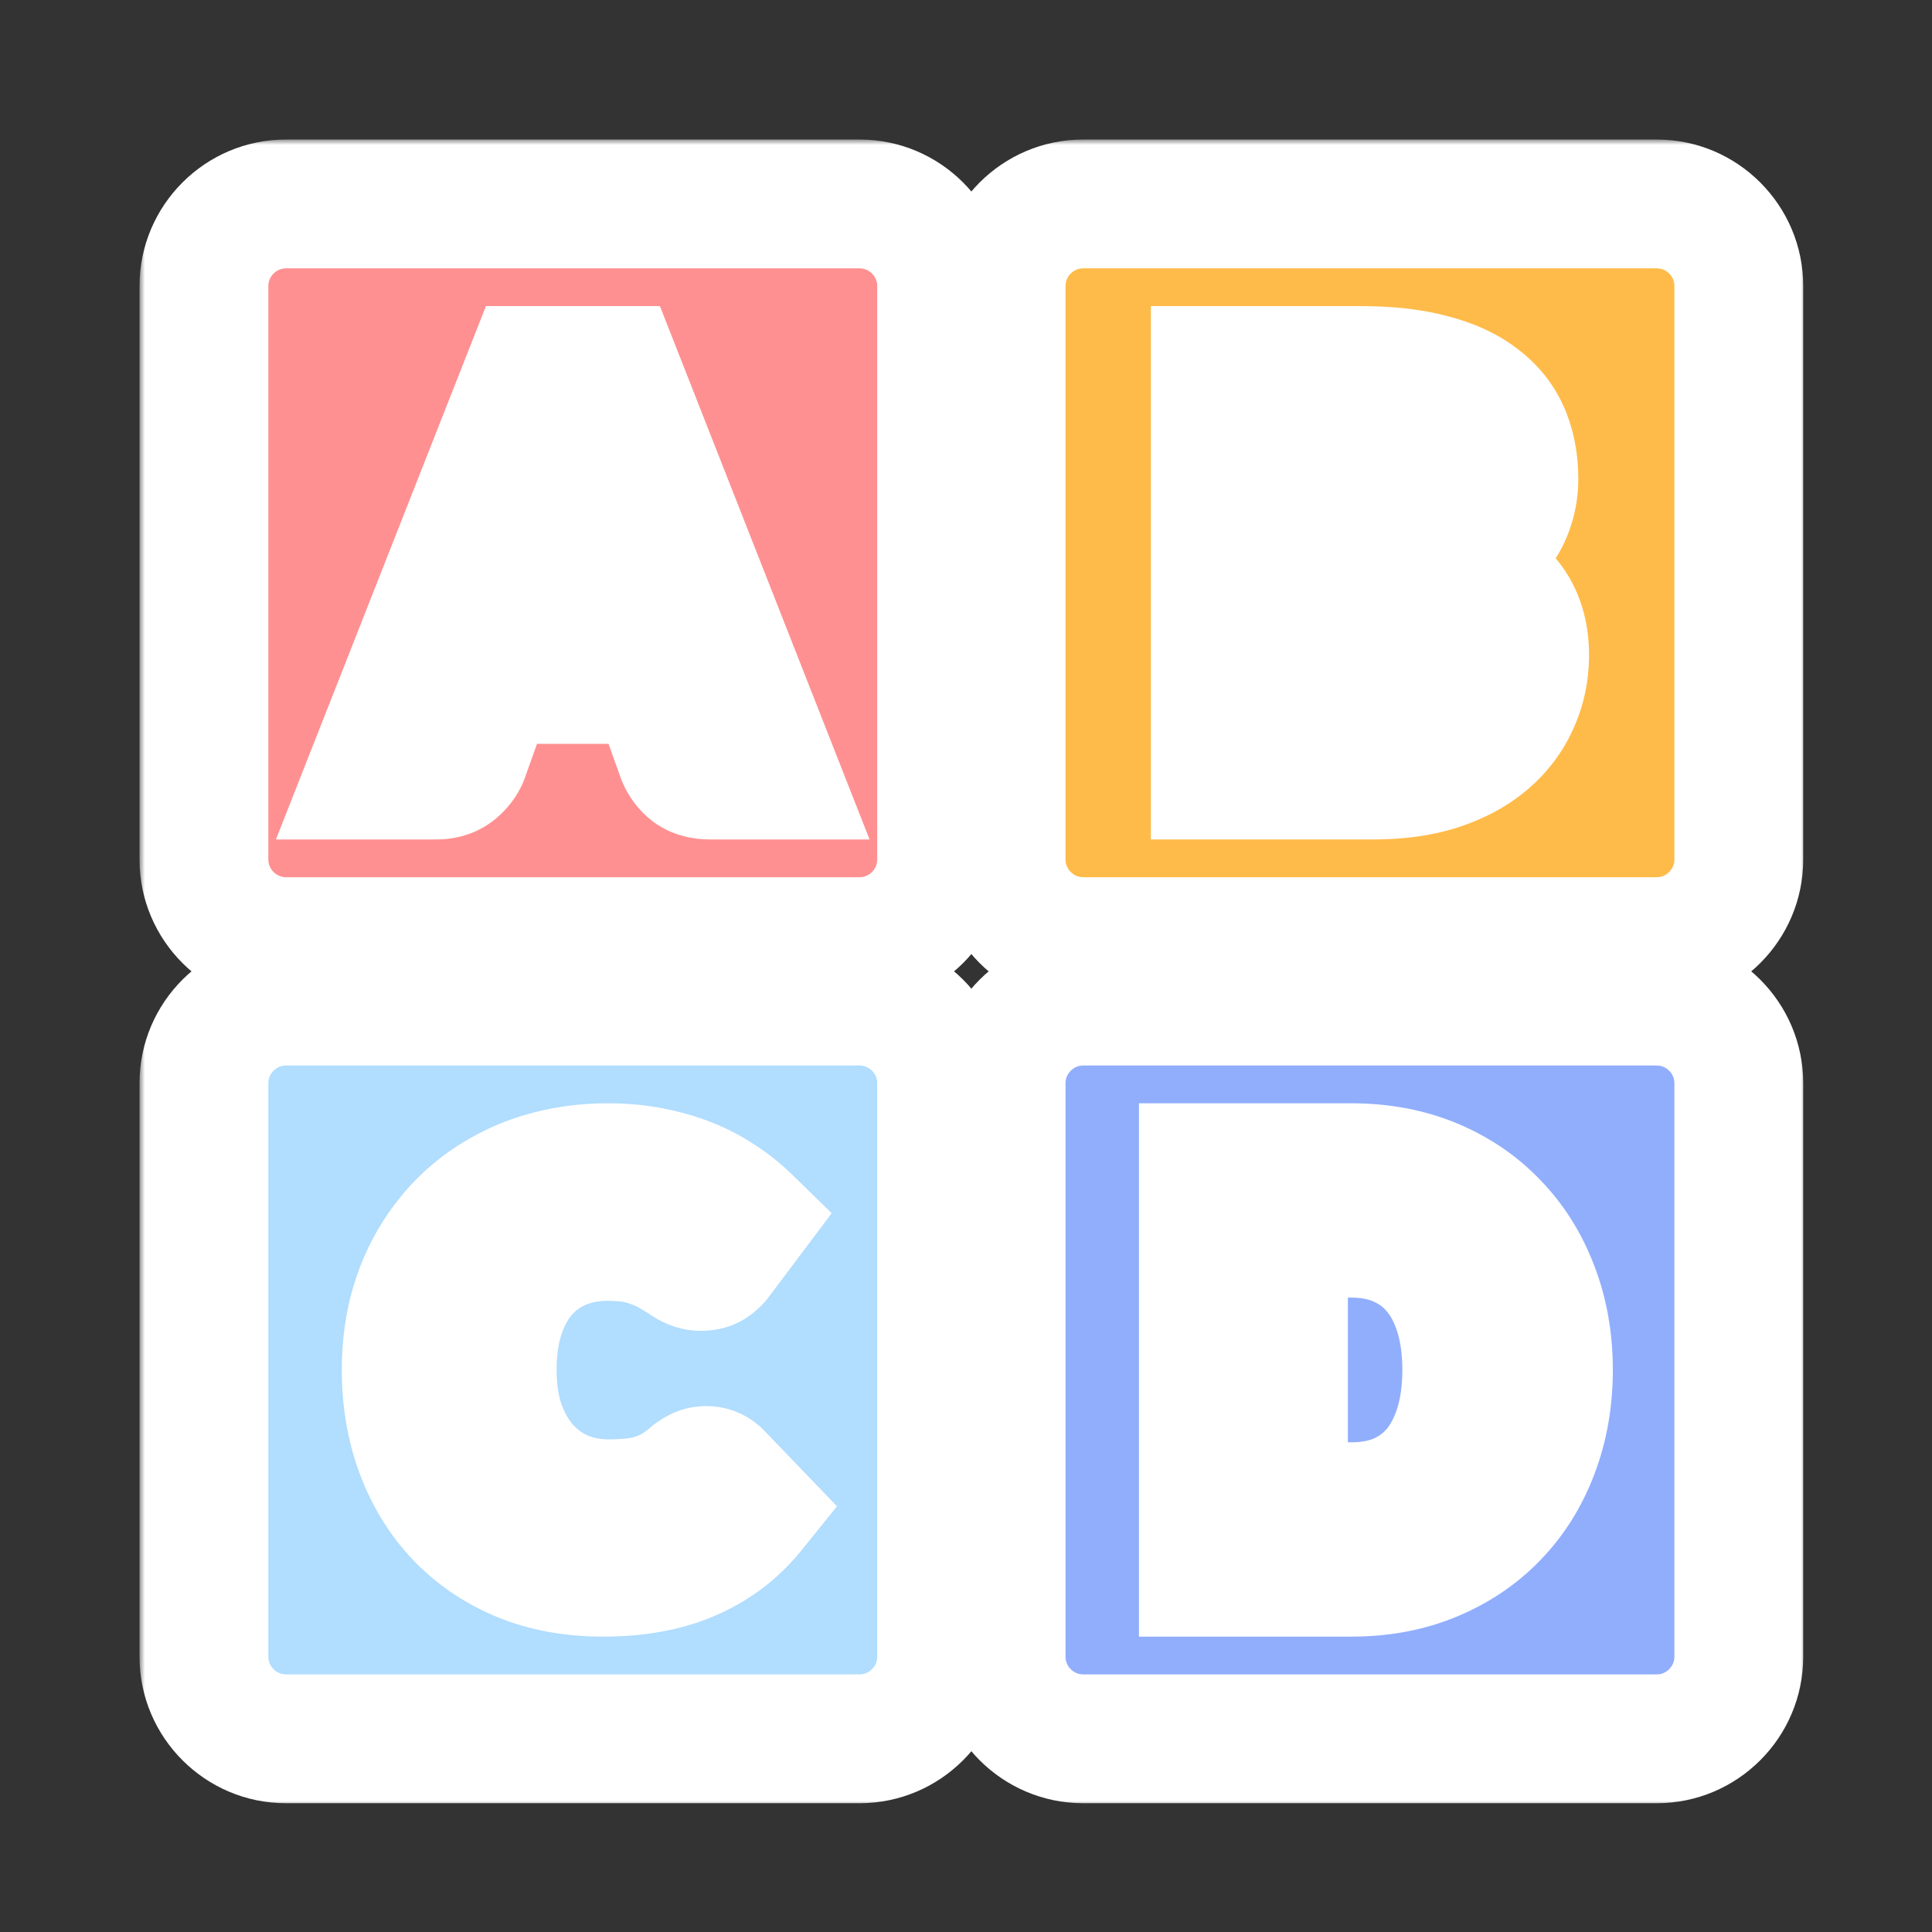 <svg width="180" height="180" viewBox="0 0 180 180" fill="none" xmlns="http://www.w3.org/2000/svg">
<rect x="0" y="0" width="180" height="180" fill="#333333" stroke="none"/>
<mask id="path-1-outside-1" maskUnits="userSpaceOnUse" x="13" y="87.271" width="81" height="81" fill="black">
<rect fill="white" x="13" y="87.271" width="81" height="81"/>
<path fill-rule="evenodd" clip-rule="evenodd" d="M26.637 93.271H80.092C84.292 93.271 87.729 96.708 87.729 100.908V154.363C87.729 158.563 84.292 162 80.092 162H26.637C22.436 162 19 158.563 19 154.363V100.908C19 96.708 22.436 93.271 26.637 93.271ZM66.887 137.458C66.591 137.153 66.226 137.001 65.791 137.001C65.548 137.001 65.322 137.052 65.113 137.153C64.904 137.255 64.704 137.382 64.513 137.535C63.956 138.026 63.399 138.433 62.843 138.755C62.303 139.076 61.721 139.339 61.094 139.542C60.486 139.746 59.816 139.89 59.085 139.974C58.372 140.059 57.572 140.102 56.684 140.102C55.188 140.102 53.779 139.83 52.457 139.288C51.153 138.729 50.005 137.916 49.013 136.848C48.039 135.781 47.265 134.476 46.691 132.935C46.134 131.376 45.856 129.605 45.856 127.623C45.856 125.658 46.117 123.904 46.639 122.362C47.16 120.82 47.891 119.524 48.83 118.474C49.787 117.406 50.926 116.593 52.249 116.034C53.571 115.475 55.023 115.195 56.606 115.195C58.033 115.195 59.207 115.339 60.129 115.627C61.068 115.915 61.842 116.237 62.451 116.593C63.077 116.949 63.599 117.271 64.017 117.559C64.452 117.847 64.878 117.991 65.295 117.991C65.713 117.991 66.043 117.906 66.287 117.737C66.531 117.567 66.731 117.372 66.887 117.152L69.523 113.645C68.792 112.933 67.966 112.281 67.044 111.688C66.139 111.078 65.147 110.561 64.069 110.138C62.99 109.714 61.825 109.384 60.572 109.147C59.337 108.909 58.024 108.791 56.632 108.791C54.771 108.791 53.014 109.002 51.361 109.426C49.726 109.833 48.213 110.434 46.821 111.231C45.429 112.01 44.177 112.959 43.064 114.077C41.968 115.195 41.028 116.449 40.246 117.838C39.463 119.228 38.863 120.753 38.445 122.413C38.045 124.056 37.845 125.793 37.845 127.623C37.845 130.351 38.271 132.867 39.123 135.171C39.976 137.475 41.194 139.466 42.777 141.144C44.36 142.821 46.282 144.134 48.543 145.083C50.805 146.015 53.353 146.481 56.189 146.481C59.32 146.481 62.016 145.989 64.278 145.007C66.557 144.024 68.461 142.584 69.992 140.686L66.887 137.458Z"/>
</mask>
<path fill-rule="evenodd" clip-rule="evenodd" d="M26.637 93.271H80.092C84.292 93.271 87.729 96.708 87.729 100.908V154.363C87.729 158.563 84.292 162 80.092 162H26.637C22.436 162 19 158.563 19 154.363V100.908C19 96.708 22.436 93.271 26.637 93.271ZM66.887 137.458C66.591 137.153 66.226 137.001 65.791 137.001C65.548 137.001 65.322 137.052 65.113 137.153C64.904 137.255 64.704 137.382 64.513 137.535C63.956 138.026 63.399 138.433 62.843 138.755C62.303 139.076 61.721 139.339 61.094 139.542C60.486 139.746 59.816 139.89 59.085 139.974C58.372 140.059 57.572 140.102 56.684 140.102C55.188 140.102 53.779 139.83 52.457 139.288C51.153 138.729 50.005 137.916 49.013 136.848C48.039 135.781 47.265 134.476 46.691 132.935C46.134 131.376 45.856 129.605 45.856 127.623C45.856 125.658 46.117 123.904 46.639 122.362C47.16 120.82 47.891 119.524 48.83 118.474C49.787 117.406 50.926 116.593 52.249 116.034C53.571 115.475 55.023 115.195 56.606 115.195C58.033 115.195 59.207 115.339 60.129 115.627C61.068 115.915 61.842 116.237 62.451 116.593C63.077 116.949 63.599 117.271 64.017 117.559C64.452 117.847 64.878 117.991 65.295 117.991C65.713 117.991 66.043 117.906 66.287 117.737C66.531 117.567 66.731 117.372 66.887 117.152L69.523 113.645C68.792 112.933 67.966 112.281 67.044 111.688C66.139 111.078 65.147 110.561 64.069 110.138C62.99 109.714 61.825 109.384 60.572 109.147C59.337 108.909 58.024 108.791 56.632 108.791C54.771 108.791 53.014 109.002 51.361 109.426C49.726 109.833 48.213 110.434 46.821 111.231C45.429 112.01 44.177 112.959 43.064 114.077C41.968 115.195 41.028 116.449 40.246 117.838C39.463 119.228 38.863 120.753 38.445 122.413C38.045 124.056 37.845 125.793 37.845 127.623C37.845 130.351 38.271 132.867 39.123 135.171C39.976 137.475 41.194 139.466 42.777 141.144C44.36 142.821 46.282 144.134 48.543 145.083C50.805 146.015 53.353 146.481 56.189 146.481C59.32 146.481 62.016 145.989 64.278 145.007C66.557 144.024 68.461 142.584 69.992 140.686L66.887 137.458Z" fill="#B1DDFE"/>
<path d="M66.887 137.458L71.211 133.299L71.203 133.29L71.195 133.282L66.887 137.458ZM64.513 137.535L60.773 132.842L60.655 132.936L60.542 133.036L64.513 137.535ZM62.843 138.755L59.839 133.561L59.803 133.581L59.767 133.603L62.843 138.755ZM61.094 139.542L59.242 133.836L59.218 133.843L59.194 133.851L61.094 139.542ZM59.085 139.974L58.394 134.014L58.386 134.015L58.377 134.016L59.085 139.974ZM52.457 139.288L50.094 144.803L50.137 144.822L50.181 144.84L52.457 139.288ZM49.013 136.848L44.581 140.893L44.599 140.913L44.617 140.932L49.013 136.848ZM46.691 132.935L41.04 134.953L41.054 134.99L41.068 135.028L46.691 132.935ZM46.639 122.362L52.322 124.286L52.322 124.286L46.639 122.362ZM48.83 118.474L44.362 114.469L44.358 114.474L48.83 118.474ZM60.129 115.627L58.34 121.354L58.355 121.359L58.37 121.364L60.129 115.627ZM62.451 116.593L59.424 121.773L59.456 121.792L59.487 121.81L62.451 116.593ZM64.017 117.559L60.61 122.497L60.656 122.53L60.704 122.561L64.017 117.559ZM66.287 117.737L62.86 112.811L62.86 112.811L66.287 117.737ZM66.887 117.152L62.09 113.548L62.043 113.611L61.997 113.676L66.887 117.152ZM69.523 113.645L74.319 117.249L77.49 113.03L73.709 109.347L69.523 113.645ZM67.044 111.688L63.689 116.663L63.743 116.699L63.798 116.734L67.044 111.688ZM60.572 109.147L59.441 115.039L59.448 115.04L59.456 115.042L60.572 109.147ZM51.361 109.426L52.809 115.249L52.83 115.244L52.851 115.238L51.361 109.426ZM46.821 111.231L49.753 116.465L49.777 116.452L49.801 116.438L46.821 111.231ZM43.064 114.077L38.812 109.844L38.795 109.86L38.779 109.877L43.064 114.077ZM40.246 117.838L35.018 114.893L35.018 114.893L40.246 117.838ZM38.445 122.413L32.626 120.95L32.621 120.972L32.615 120.994L38.445 122.413ZM42.777 141.144L38.413 145.262L38.413 145.262L42.777 141.144ZM48.543 145.083L46.222 150.616L46.24 150.623L46.257 150.63L48.543 145.083ZM64.278 145.007L61.902 139.497L61.894 139.5L61.886 139.504L64.278 145.007ZM69.992 140.686L74.662 144.453L77.983 140.337L74.316 136.526L69.992 140.686ZM80.092 87.271H26.637V99.271H80.092V87.271ZM93.729 100.908C93.729 93.394 87.606 87.271 80.092 87.271V99.271C80.978 99.271 81.729 100.021 81.729 100.908H93.729ZM93.729 154.363V100.908H81.729V154.363H93.729ZM80.092 168C87.606 168 93.729 161.877 93.729 154.363H81.729C81.729 155.25 80.978 156 80.092 156V168ZM26.637 168H80.092V156H26.637V168ZM13 154.363C13 161.877 19.123 168 26.637 168V156C25.75 156 25 155.25 25 154.363H13ZM13 100.908V154.363H25V100.908H13ZM26.637 87.271C19.123 87.271 13 93.394 13 100.908H25C25 100.021 25.75 99.271 26.637 99.271V87.271ZM65.791 143.001C65.294 143.001 64.699 142.911 64.08 142.652C63.458 142.393 62.956 142.024 62.58 141.635L71.195 133.282C69.739 131.78 67.806 131.001 65.791 131.001V143.001ZM67.74 142.548C67.09 142.864 66.412 143.001 65.791 143.001V131.001C64.683 131.001 63.553 131.239 62.486 131.759L67.74 142.548ZM68.252 142.227C68.118 142.334 67.947 142.447 67.74 142.548L62.486 131.759C61.861 132.063 61.29 132.43 60.773 132.842L68.252 142.227ZM65.846 143.949C66.796 143.4 67.673 142.748 68.483 142.033L60.542 133.036C60.239 133.304 60.003 133.466 59.839 133.561L65.846 143.949ZM62.947 145.249C63.98 144.914 64.975 144.469 65.918 143.906L59.767 133.603C59.632 133.684 59.461 133.764 59.242 133.836L62.947 145.249ZM59.776 145.935C60.86 145.809 61.941 145.585 62.995 145.233L59.194 133.851C59.03 133.906 58.772 133.971 58.394 134.014L59.776 145.935ZM56.684 146.102C57.756 146.102 58.798 146.051 59.793 145.933L58.377 134.016C57.946 134.068 57.388 134.102 56.684 134.102V146.102ZM50.181 144.84C52.259 145.692 54.445 146.102 56.684 146.102V134.102C55.932 134.102 55.3 133.969 54.734 133.737L50.181 144.84ZM44.617 140.932C46.163 142.597 47.999 143.905 50.094 144.803L54.821 133.773C54.307 133.553 53.846 133.235 53.409 132.765L44.617 140.932ZM41.068 135.028C41.873 137.192 43.022 139.184 44.581 140.893L53.445 132.804C53.056 132.378 52.656 131.761 52.314 130.841L41.068 135.028ZM39.856 127.623C39.856 130.161 40.212 132.632 41.04 134.953L52.341 130.917C52.056 130.119 51.856 129.05 51.856 127.623H39.856ZM40.955 120.438C40.185 122.713 39.856 125.135 39.856 127.623H51.856C51.856 126.18 52.048 125.095 52.322 124.286L40.955 120.438ZM44.358 114.474C42.802 116.214 41.697 118.248 40.955 120.438L52.322 124.286C52.624 123.393 52.98 122.834 53.303 122.473L44.358 114.474ZM49.911 110.508C47.777 111.41 45.91 112.743 44.362 114.469L53.298 122.478C53.664 122.07 54.076 121.776 54.586 121.56L49.911 110.508ZM56.606 109.195C54.303 109.195 52.046 109.605 49.911 110.508L54.586 121.56C55.096 121.344 55.743 121.195 56.606 121.195V109.195ZM61.918 109.9C60.212 109.367 58.379 109.195 56.606 109.195V121.195C57.686 121.195 58.202 121.311 58.34 121.354L61.918 109.9ZM65.478 111.413C64.348 110.752 63.111 110.266 61.888 109.891L58.37 121.364C59.026 121.565 59.337 121.722 59.424 121.773L65.478 111.413ZM67.424 112.62C66.817 112.201 66.136 111.786 65.415 111.376L59.487 121.81C60.019 122.112 60.381 122.34 60.61 122.497L67.424 112.62ZM65.295 111.991C66.32 111.991 67.028 112.356 67.33 112.556L60.704 122.561C61.876 123.337 63.436 123.991 65.295 123.991V111.991ZM62.86 112.811C63.956 112.049 64.969 111.991 65.295 111.991V123.991C66.456 123.991 68.13 123.763 69.713 122.662L62.86 112.811ZM61.997 113.676C62.278 113.28 62.592 112.998 62.86 112.811L69.713 122.662C70.469 122.136 71.183 121.465 71.778 120.628L61.997 113.676ZM64.726 110.04L62.09 113.548L71.684 120.757L74.319 117.249L64.726 110.04ZM63.798 116.734C64.407 117.126 64.914 117.532 65.336 117.943L73.709 109.347C72.67 108.335 71.524 107.436 70.289 106.642L63.798 116.734ZM61.876 115.722C62.571 115.996 63.17 116.313 63.689 116.663L70.398 106.713C69.108 105.843 67.724 105.127 66.262 104.553L61.876 115.722ZM59.456 115.042C60.377 115.216 61.178 115.449 61.876 115.722L66.262 104.553C64.803 103.98 63.273 103.551 61.689 103.251L59.456 115.042ZM56.632 114.791C57.684 114.791 58.616 114.88 59.441 115.039L61.704 103.254C60.059 102.938 58.364 102.791 56.632 102.791V114.791ZM52.851 115.238C53.975 114.95 55.228 114.791 56.632 114.791V102.791C54.314 102.791 52.053 103.055 49.872 103.614L52.851 115.238ZM49.801 116.438C50.689 115.93 51.683 115.529 52.809 115.249L49.913 103.603C47.769 104.137 45.737 104.938 43.841 106.023L49.801 116.438ZM47.316 118.31C48.033 117.59 48.84 116.977 49.753 116.465L43.889 105.996C42.019 107.043 40.321 108.328 38.812 109.844L47.316 118.31ZM45.473 120.784C46.003 119.843 46.627 119.013 47.349 118.277L38.779 109.877C37.308 111.378 36.054 113.055 35.018 114.893L45.473 120.784ZM44.264 123.876C44.561 122.696 44.971 121.675 45.473 120.784L35.018 114.893C33.955 116.781 33.164 118.809 32.626 120.95L44.264 123.876ZM43.845 127.623C43.845 126.233 43.997 124.975 44.275 123.832L32.615 120.994C32.093 123.138 31.845 125.354 31.845 127.623H43.845ZM44.751 133.089C44.171 131.521 43.845 129.718 43.845 127.623H31.845C31.845 130.983 32.372 134.213 33.496 137.253L44.751 133.089ZM47.14 137.025C46.147 135.973 45.342 134.687 44.751 133.089L33.496 137.253C34.61 140.264 36.241 142.96 38.413 145.262L47.14 137.025ZM50.865 139.55C49.325 138.904 48.113 138.056 47.14 137.025L38.413 145.262C40.607 147.586 43.238 149.364 46.222 150.616L50.865 139.55ZM56.189 140.481C54.014 140.481 52.26 140.125 50.829 139.535L46.257 150.63C49.35 151.905 52.693 152.481 56.189 152.481V140.481ZM61.886 139.504C60.554 140.083 58.711 140.481 56.189 140.481V152.481C59.929 152.481 63.479 151.896 66.669 150.509L61.886 139.504ZM65.322 136.919C64.415 138.044 63.303 138.893 61.902 139.497L66.654 150.516C69.811 149.155 72.508 147.123 74.662 144.453L65.322 136.919ZM62.563 141.618L65.668 144.846L74.316 136.526L71.211 133.299L62.563 141.618Z" fill="white" mask="url(#path-1-outside-1)"/>
<mask id="path-3-outside-2" maskUnits="userSpaceOnUse" x="87.271" y="87.271" width="81" height="81" fill="black">
<rect fill="white" x="87.271" y="87.271" width="81" height="81"/>
<path fill-rule="evenodd" clip-rule="evenodd" d="M100.908 93.271H154.364C158.564 93.271 162 96.708 162 100.908V154.363C162 158.563 158.564 162 154.364 162H100.908C96.708 162 93.271 158.563 93.271 154.363V100.908C93.271 96.708 96.708 93.271 100.908 93.271ZM142.929 135.233C143.819 132.913 144.264 130.376 144.264 127.623C144.264 124.887 143.819 122.367 142.929 120.064C142.056 117.761 140.812 115.778 139.198 114.116C137.6 112.436 135.673 111.128 133.416 110.193C131.159 109.258 128.655 108.791 125.904 108.791H112.116V146.481H125.904C128.655 146.481 131.159 146.013 133.416 145.078C135.673 144.143 137.6 142.844 139.198 141.182C140.812 139.519 142.056 137.537 142.929 135.233ZM135.912 122.298C136.406 123.874 136.653 125.649 136.653 127.623C136.653 129.614 136.406 131.398 135.912 132.974C135.418 134.549 134.709 135.891 133.787 137C132.864 138.091 131.736 138.931 130.401 139.519C129.084 140.091 127.585 140.376 125.904 140.376H119.579V114.895H125.904C127.585 114.895 129.084 115.189 130.401 115.778C131.736 116.367 132.864 117.207 133.787 118.298C134.709 119.389 135.418 120.722 135.912 122.298Z"/>
</mask>
<path fill-rule="evenodd" clip-rule="evenodd" d="M100.908 93.271H154.364C158.564 93.271 162 96.708 162 100.908V154.363C162 158.563 158.564 162 154.364 162H100.908C96.708 162 93.271 158.563 93.271 154.363V100.908C93.271 96.708 96.708 93.271 100.908 93.271ZM142.929 135.233C143.819 132.913 144.264 130.376 144.264 127.623C144.264 124.887 143.819 122.367 142.929 120.064C142.056 117.761 140.812 115.778 139.198 114.116C137.6 112.436 135.673 111.128 133.416 110.193C131.159 109.258 128.655 108.791 125.904 108.791H112.116V146.481H125.904C128.655 146.481 131.159 146.013 133.416 145.078C135.673 144.143 137.6 142.844 139.198 141.182C140.812 139.519 142.056 137.537 142.929 135.233ZM135.912 122.298C136.406 123.874 136.653 125.649 136.653 127.623C136.653 129.614 136.406 131.398 135.912 132.974C135.418 134.549 134.709 135.891 133.787 137C132.864 138.091 131.736 138.931 130.401 139.519C129.084 140.091 127.585 140.376 125.904 140.376H119.579V114.895H125.904C127.585 114.895 129.084 115.189 130.401 115.778C131.736 116.367 132.864 117.207 133.787 118.298C134.709 119.389 135.418 120.722 135.912 122.298Z" fill="#91AEFD"/>
<path d="M142.929 135.233L137.327 133.086L137.323 133.096L137.319 133.107L142.929 135.233ZM142.929 120.064L137.319 122.191L137.325 122.208L137.332 122.226L142.929 120.064ZM139.198 114.116L134.851 118.251L134.872 118.273L134.894 118.296L139.198 114.116ZM133.416 110.193L135.713 104.65L135.713 104.65L133.416 110.193ZM112.116 108.791V102.791H106.116V108.791H112.116ZM112.116 146.481H106.116V152.481H112.116V146.481ZM133.416 145.078L131.119 139.535L131.119 139.535L133.416 145.078ZM139.198 141.182L134.894 137.002L134.883 137.013L134.872 137.024L139.198 141.182ZM135.912 122.298L130.187 124.093L130.187 124.093L135.912 122.298ZM135.912 132.974L130.187 131.178L130.187 131.178L135.912 132.974ZM133.787 137L138.368 140.874L138.383 140.856L138.398 140.838L133.787 137ZM130.401 139.519L132.788 145.024L132.806 145.016L132.824 145.009L130.401 139.519ZM119.579 140.376H113.579V146.376H119.579V140.376ZM119.579 114.895V108.895H113.579V114.895H119.579ZM130.401 115.778L127.954 121.256L127.967 121.262L127.979 121.267L130.401 115.778ZM133.787 118.298L129.205 122.172L129.205 122.172L133.787 118.298ZM154.364 87.271H100.908V99.271H154.364V87.271ZM168 100.908C168 93.394 161.877 87.271 154.364 87.271V99.271C155.25 99.271 156 100.021 156 100.908H168ZM168 154.363V100.908H156V154.363H168ZM154.364 168C161.877 168 168 161.877 168 154.363H156C156 155.25 155.25 156 154.364 156V168ZM100.908 168H154.364V156H100.908V168ZM87.271 154.363C87.271 161.877 93.394 168 100.908 168V156C100.022 156 99.271 155.25 99.271 154.363H87.271ZM87.271 100.908V154.363H99.271V100.908H87.271ZM100.908 87.271C93.394 87.271 87.271 93.394 87.271 100.908H99.271C99.271 100.021 100.022 99.271 100.908 99.271V87.271ZM138.264 127.623C138.264 129.721 137.927 131.521 137.327 133.086L148.532 137.381C149.711 134.305 150.264 131.031 150.264 127.623H138.264ZM137.332 122.226C137.928 123.768 138.264 125.546 138.264 127.623H150.264C150.264 124.227 149.709 120.966 148.526 117.902L137.332 122.226ZM134.894 118.296C135.902 119.334 136.718 120.605 137.319 122.191L148.54 117.937C147.395 114.917 145.723 112.222 143.502 109.936L134.894 118.296ZM131.119 115.736C132.644 116.368 133.861 117.211 134.851 118.251L143.545 109.98C141.339 107.661 138.701 105.889 135.713 104.65L131.119 115.736ZM125.904 114.791C127.966 114.791 129.677 115.139 131.119 115.736L135.713 104.65C132.641 103.378 129.344 102.791 125.904 102.791V114.791ZM112.116 114.791H125.904V102.791H112.116V114.791ZM118.116 146.481V108.791H106.116V146.481H118.116ZM125.904 140.481H112.116V152.481H125.904V140.481ZM131.119 139.535C129.677 140.133 127.966 140.481 125.904 140.481V152.481C129.344 152.481 132.641 151.894 135.713 150.621L131.119 139.535ZM134.872 137.024C133.882 138.054 132.658 138.898 131.119 139.535L135.713 150.621C138.688 149.388 141.319 147.634 143.524 145.34L134.872 137.024ZM137.319 133.107C136.718 134.692 135.902 135.964 134.894 137.002L143.502 145.362C145.723 143.075 147.395 140.381 148.54 137.36L137.319 133.107ZM142.653 127.623C142.653 125.155 142.345 122.76 141.637 120.502L130.187 124.093C130.467 124.987 130.653 126.142 130.653 127.623H142.653ZM141.637 134.769C142.346 132.507 142.653 130.102 142.653 127.623H130.653C130.653 129.126 130.466 130.289 130.187 131.178L141.637 134.769ZM138.398 140.838C139.889 139.047 140.942 136.984 141.637 134.769L130.187 131.178C129.893 132.114 129.529 132.736 129.175 133.161L138.398 140.838ZM132.824 145.009C134.973 144.06 136.845 142.675 138.368 140.874L129.205 133.126C128.883 133.506 128.498 133.801 127.979 134.03L132.824 145.009ZM125.904 146.376C128.268 146.376 130.6 145.973 132.788 145.024L128.014 134.015C127.567 134.209 126.901 134.376 125.904 134.376V146.376ZM119.579 146.376H125.904V134.376H119.579V146.376ZM113.579 114.895V140.376H125.579V114.895H113.579ZM125.904 108.895H119.579V120.895H125.904V108.895ZM132.849 110.3C130.645 109.315 128.291 108.895 125.904 108.895V120.895C126.878 120.895 127.522 121.063 127.954 121.256L132.849 110.3ZM138.368 114.423C136.845 112.622 134.973 111.237 132.824 110.289L127.979 121.267C128.498 121.496 128.883 121.791 129.205 122.172L138.368 114.423ZM141.637 120.502C140.94 118.282 139.881 116.212 138.368 114.423L129.205 122.172C129.538 122.565 129.895 123.162 130.187 124.093L141.637 120.502Z" fill="white" mask="url(#path-3-outside-2)"/>
<mask id="path-5-outside-3" maskUnits="userSpaceOnUse" x="87.271" y="13" width="81" height="81" fill="black">
<rect fill="white" x="87.271" y="13" width="81" height="81"/>
<path fill-rule="evenodd" clip-rule="evenodd" d="M100.908 19H154.364C158.564 19 162 22.436 162 26.637V80.092C162 84.292 158.564 87.729 154.364 87.729H100.908C96.708 87.729 93.271 84.292 93.271 80.092V26.637C93.271 22.436 96.708 19 100.908 19ZM130.959 65.793C130.154 66.088 129.12 66.235 127.859 66.235H121.107V55.923H127.806C128.997 55.923 129.996 56.035 130.802 56.261C131.625 56.486 132.29 56.815 132.798 57.248C133.306 57.663 133.674 58.174 133.902 58.78C134.13 59.386 134.243 60.07 134.243 60.832C134.243 61.525 134.147 62.2 133.954 62.858C133.762 63.499 133.42 64.07 132.93 64.573C132.439 65.075 131.782 65.482 130.959 65.793ZM121.107 50.624V40.442H126.756C127.859 40.442 128.814 40.537 129.619 40.727C130.425 40.901 131.091 41.186 131.616 41.585C132.142 41.983 132.527 42.511 132.772 43.169C133.035 43.827 133.166 44.624 133.166 45.559C133.166 46.477 133.009 47.264 132.693 47.923C132.395 48.563 131.958 49.083 131.38 49.481C130.802 49.879 130.083 50.174 129.225 50.364C128.367 50.537 127.386 50.624 126.283 50.624H121.107ZM133.298 35.247C131.493 34.762 129.313 34.519 126.756 34.519H113.225V72.209H127.99C130.25 72.209 132.247 71.932 133.981 71.378C135.732 70.807 137.203 70.019 138.395 69.014C139.586 68.01 140.488 66.824 141.101 65.456C141.731 64.088 142.047 62.607 142.047 61.014C142.047 58.832 141.425 57.057 140.181 55.689C138.938 54.321 137.02 53.334 134.427 52.728C135.583 52.33 136.582 51.845 137.422 51.273C138.263 50.702 138.946 50.07 139.472 49.377C140.015 48.667 140.409 47.914 140.654 47.117C140.917 46.321 141.048 45.489 141.048 44.624C141.048 43.083 140.785 41.688 140.26 40.442C139.734 39.195 138.894 38.139 137.738 37.273C136.599 36.39 135.119 35.714 133.298 35.247Z"/>
</mask>
<path fill-rule="evenodd" clip-rule="evenodd" d="M100.908 19H154.364C158.564 19 162 22.436 162 26.637V80.092C162 84.292 158.564 87.729 154.364 87.729H100.908C96.708 87.729 93.271 84.292 93.271 80.092V26.637C93.271 22.436 96.708 19 100.908 19ZM130.959 65.793C130.154 66.088 129.12 66.235 127.859 66.235H121.107V55.923H127.806C128.997 55.923 129.996 56.035 130.802 56.261C131.625 56.486 132.29 56.815 132.798 57.248C133.306 57.663 133.674 58.174 133.902 58.78C134.13 59.386 134.243 60.07 134.243 60.832C134.243 61.525 134.147 62.2 133.954 62.858C133.762 63.499 133.42 64.07 132.93 64.573C132.439 65.075 131.782 65.482 130.959 65.793ZM121.107 50.624V40.442H126.756C127.859 40.442 128.814 40.537 129.619 40.727C130.425 40.901 131.091 41.186 131.616 41.585C132.142 41.983 132.527 42.511 132.772 43.169C133.035 43.827 133.166 44.624 133.166 45.559C133.166 46.477 133.009 47.264 132.693 47.923C132.395 48.563 131.958 49.083 131.38 49.481C130.802 49.879 130.083 50.174 129.225 50.364C128.367 50.537 127.386 50.624 126.283 50.624H121.107ZM133.298 35.247C131.493 34.762 129.313 34.519 126.756 34.519H113.225V72.209H127.99C130.25 72.209 132.247 71.932 133.981 71.378C135.732 70.807 137.203 70.019 138.395 69.014C139.586 68.01 140.488 66.824 141.101 65.456C141.731 64.088 142.047 62.607 142.047 61.014C142.047 58.832 141.425 57.057 140.181 55.689C138.938 54.321 137.02 53.334 134.427 52.728C135.583 52.33 136.582 51.845 137.422 51.273C138.263 50.702 138.946 50.07 139.472 49.377C140.015 48.667 140.409 47.914 140.654 47.117C140.917 46.321 141.048 45.489 141.048 44.624C141.048 43.083 140.785 41.688 140.26 40.442C139.734 39.195 138.894 38.139 137.738 37.273C136.599 36.39 135.119 35.714 133.298 35.247Z" fill="#FFBB49"/>
<path d="M130.959 65.793L133.018 71.429L133.051 71.417L133.084 71.405L130.959 65.793ZM121.107 66.235H115.107V72.235H121.107V66.235ZM121.107 55.923V49.923H115.107V55.923H121.107ZM130.802 56.261L129.187 62.039L129.203 62.044L129.219 62.048L130.802 56.261ZM132.798 57.248L128.906 61.814L128.952 61.853L128.999 61.891L132.798 57.248ZM133.902 58.78L139.519 56.67L139.519 56.67L133.902 58.78ZM133.954 62.858L139.7 64.586L139.706 64.565L139.713 64.544L133.954 62.858ZM121.107 40.442V34.442H115.107V40.442H121.107ZM121.107 50.624H115.107V56.624H121.107V50.624ZM129.619 40.727L128.239 46.566L128.299 46.581L128.359 46.593L129.619 40.727ZM131.616 41.585L135.24 36.803L135.24 36.803L131.616 41.585ZM132.772 43.169L127.15 45.264L127.174 45.329L127.2 45.394L132.772 43.169ZM132.693 47.923L127.282 45.33L127.267 45.362L127.252 45.394L132.693 47.923ZM129.225 50.364L130.412 56.246L130.469 56.234L130.525 56.222L129.225 50.364ZM133.298 35.247L131.74 41.041L131.773 41.05L131.806 41.058L133.298 35.247ZM113.225 34.519V28.519H107.225V34.519H113.225ZM113.225 72.209H107.225V78.209H113.225V72.209ZM133.981 71.378L135.807 77.093L135.824 77.088L135.842 77.082L133.981 71.378ZM138.395 69.014L134.527 64.427L134.527 64.427L138.395 69.014ZM141.101 65.456L135.652 62.944L135.638 62.973L135.625 63.002L141.101 65.456ZM134.427 52.728L132.473 47.055L112.8 53.833L133.061 58.57L134.427 52.728ZM137.422 51.273L140.795 56.236L140.795 56.236L137.422 51.273ZM139.472 49.377L134.706 45.732L134.699 45.742L134.692 45.751L139.472 49.377ZM140.654 47.117L134.956 45.238L134.937 45.295L134.92 45.352L140.654 47.117ZM140.26 40.442L145.789 38.111L145.789 38.111L140.26 40.442ZM137.738 37.273L134.06 42.014L134.1 42.045L134.141 42.075L137.738 37.273ZM154.364 13H100.908V25H154.364V13ZM168 26.637C168 19.123 161.877 13 154.364 13V25C155.25 25 156 25.75 156 26.637H168ZM168 80.092V26.637H156V80.092H168ZM154.364 93.729C161.877 93.729 168 87.606 168 80.092H156C156 80.978 155.25 81.729 154.364 81.729V93.729ZM100.908 93.729H154.364V81.729H100.908V93.729ZM87.271 80.092C87.271 87.606 93.394 93.729 100.908 93.729V81.729C100.022 81.729 99.271 80.978 99.271 80.092H87.271ZM87.271 26.637V80.092H99.271V26.637H87.271ZM100.908 13C93.394 13 87.271 19.123 87.271 26.637H99.271C99.271 25.75 100.022 25 100.908 25V13ZM127.859 72.235C129.523 72.235 131.32 72.049 133.018 71.429L128.9 60.158C128.964 60.135 128.922 60.158 128.734 60.185C128.548 60.211 128.263 60.235 127.859 60.235V72.235ZM121.107 72.235H127.859V60.235H121.107V72.235ZM115.107 55.923V66.235H127.107V55.923H115.107ZM127.806 49.923H121.107V61.923H127.806V49.923ZM132.416 50.482C130.915 50.062 129.333 49.923 127.806 49.923V61.923C128.662 61.923 129.077 62.008 129.187 62.039L132.416 50.482ZM136.69 52.681C135.352 51.54 133.829 50.868 132.384 50.473L129.219 62.048C129.421 62.103 129.229 62.089 128.906 61.814L136.69 52.681ZM139.519 56.67C138.914 55.06 137.912 53.679 136.598 52.604L128.999 61.891C128.866 61.782 128.72 61.635 128.586 61.448C128.451 61.261 128.352 61.069 128.285 60.89L139.519 56.67ZM140.243 60.832C140.243 59.474 140.04 58.059 139.519 56.67L128.285 60.89C128.253 60.804 128.242 60.748 128.239 60.733C128.237 60.719 128.243 60.749 128.243 60.832H140.243ZM139.713 64.544C140.067 63.333 140.243 62.09 140.243 60.832H128.243C128.243 60.96 128.227 61.068 128.196 61.172L139.713 64.544ZM137.222 68.765C138.354 67.605 139.215 66.199 139.7 64.586L128.209 61.13C128.254 60.98 128.32 60.83 128.404 60.689C128.487 60.55 128.572 60.448 128.637 60.38L137.222 68.765ZM133.084 71.405C134.523 70.86 135.987 70.03 137.222 68.765L128.637 60.38C128.892 60.12 129.042 60.104 128.835 60.182L133.084 71.405ZM115.107 40.442V50.624H127.107V40.442H115.107ZM126.756 34.442H121.107V46.442H126.756V34.442ZM131 34.888C129.621 34.562 128.18 34.442 126.756 34.442V46.442C127.538 46.442 128.007 46.512 128.239 46.566L131 34.888ZM135.24 36.803C133.864 35.76 132.335 35.174 130.88 34.861L128.359 46.593C128.515 46.627 128.317 46.613 127.992 46.366L135.24 36.803ZM138.394 41.074C137.779 39.422 136.733 37.934 135.24 36.803L127.992 46.366C127.792 46.215 127.607 46.028 127.452 45.816C127.299 45.606 127.204 45.411 127.15 45.264L138.394 41.074ZM139.166 45.559C139.166 44.092 138.964 42.497 138.344 40.944L127.2 45.394C127.15 45.269 127.143 45.208 127.148 45.236C127.153 45.266 127.166 45.368 127.166 45.559H139.166ZM138.104 50.515C138.894 48.867 139.166 47.149 139.166 45.559H127.166C127.166 45.804 127.123 45.662 127.282 45.33L138.104 50.515ZM134.784 54.422C136.25 53.411 137.388 52.057 138.134 50.451L127.252 45.394C127.318 45.252 127.417 45.088 127.554 44.926C127.691 44.763 127.838 44.635 127.975 44.54L134.784 54.422ZM130.525 56.222C131.954 55.905 133.432 55.353 134.784 54.422L127.975 44.54C128.074 44.472 128.135 44.448 128.132 44.449C128.127 44.451 128.064 44.476 127.925 44.507L130.525 56.222ZM126.283 56.624C127.687 56.624 129.078 56.515 130.412 56.246L128.038 44.483C127.656 44.56 127.085 44.624 126.283 44.624V56.624ZM121.107 56.624H126.283V44.624H121.107V56.624ZM126.756 40.519C128.966 40.519 130.592 40.732 131.74 41.041L134.855 29.452C132.395 28.791 129.66 28.519 126.756 28.519V40.519ZM113.225 40.519H126.756V28.519H113.225V40.519ZM119.225 72.209V34.519H107.225V72.209H119.225ZM127.99 66.209H113.225V78.209H127.99V66.209ZM132.154 65.663C131.133 65.989 129.773 66.209 127.99 66.209V78.209C130.727 78.209 133.36 77.875 135.807 77.093L132.154 65.663ZM134.527 64.427C134.024 64.852 133.268 65.299 132.12 65.674L135.842 77.082C138.196 76.314 140.383 75.186 142.262 73.601L134.527 64.427ZM135.625 63.002C135.396 63.515 135.056 63.981 134.527 64.427L142.262 73.601C144.115 72.039 145.58 70.133 146.576 67.909L135.625 63.002ZM136.047 61.014C136.047 61.791 135.898 62.409 135.652 62.944L146.55 67.967C147.564 65.767 148.047 63.423 148.047 61.014H136.047ZM135.741 59.725C135.804 59.794 136.047 60.039 136.047 61.014H148.047C148.047 57.625 147.045 54.32 144.621 51.653L135.741 59.725ZM133.061 58.57C134.968 59.016 135.603 59.573 135.741 59.725L144.621 51.653C142.272 49.069 139.071 47.652 135.793 46.886L133.061 58.57ZM134.05 46.311C133.726 46.531 133.225 46.796 132.473 47.055L136.382 58.401C137.942 57.863 139.437 57.159 140.795 56.236L134.05 46.311ZM134.692 45.751C134.62 45.846 134.441 46.045 134.05 46.311L140.795 56.236C142.085 55.359 143.273 54.294 144.252 53.003L134.692 45.751ZM134.92 45.352C134.898 45.422 134.849 45.545 134.706 45.732L144.238 53.022C145.181 51.789 145.92 50.406 146.388 48.883L134.92 45.352ZM135.048 44.624C135.048 44.872 135.012 45.067 134.956 45.238L146.352 48.997C146.821 47.574 147.048 46.107 147.048 44.624H135.048ZM134.731 42.772C134.905 43.186 135.048 43.772 135.048 44.624H147.048C147.048 42.393 146.666 40.191 145.789 38.111L134.731 42.772ZM134.141 42.075C134.505 42.347 134.647 42.572 134.731 42.772L145.789 38.111C144.822 35.817 143.283 33.93 141.335 32.47L134.141 42.075ZM131.806 41.058C133.065 41.381 133.735 41.761 134.06 42.014L141.415 32.532C139.464 31.018 137.174 30.047 134.789 29.435L131.806 41.058Z" fill="white" mask="url(#path-5-outside-3)"/>
<mask id="path-7-outside-4" maskUnits="userSpaceOnUse" x="13" y="13" width="81" height="81" fill="black">
<rect fill="white" x="13" y="13" width="81" height="81"/>
<path fill-rule="evenodd" clip-rule="evenodd" d="M26.637 19H80.092C84.292 19 87.729 22.436 87.729 26.637V80.092C87.729 84.292 84.292 87.729 80.092 87.729H26.637C22.436 87.729 19 84.292 19 80.092V26.637C19 22.436 22.436 19 26.637 19ZM54.909 46.364L59.018 57.897H47.737L51.82 46.416C52.064 45.81 52.317 45.1 52.579 44.286C52.858 43.455 53.12 42.554 53.364 41.585C53.609 42.537 53.862 43.42 54.123 44.234C54.403 45.048 54.664 45.758 54.909 46.364ZM66.111 72.209H72.209L57.395 34.519H49.36L34.519 72.209H40.67C41.333 72.209 41.883 72.036 42.319 71.69C42.755 71.326 43.061 70.928 43.235 70.495L45.8 63.3H60.928L63.493 70.495C63.703 70.997 64.017 71.413 64.436 71.742C64.872 72.053 65.43 72.209 66.111 72.209Z"/>
</mask>
<path fill-rule="evenodd" clip-rule="evenodd" d="M26.637 19H80.092C84.292 19 87.729 22.436 87.729 26.637V80.092C87.729 84.292 84.292 87.729 80.092 87.729H26.637C22.436 87.729 19 84.292 19 80.092V26.637C19 22.436 22.436 19 26.637 19ZM54.909 46.364L59.018 57.897H47.737L51.82 46.416C52.064 45.81 52.317 45.1 52.579 44.286C52.858 43.455 53.12 42.554 53.364 41.585C53.609 42.537 53.862 43.42 54.123 44.234C54.403 45.048 54.664 45.758 54.909 46.364ZM66.111 72.209H72.209L57.395 34.519H49.36L34.519 72.209H40.67C41.333 72.209 41.883 72.036 42.319 71.69C42.755 71.326 43.061 70.928 43.235 70.495L45.8 63.3H60.928L63.493 70.495C63.703 70.997 64.017 71.413 64.436 71.742C64.872 72.053 65.43 72.209 66.111 72.209Z" fill="#FF9091"/>
<path d="M59.018 57.897V63.897H67.525L64.67 55.883L59.018 57.897ZM54.909 46.364L60.56 44.35L60.519 44.235L60.474 44.121L54.909 46.364ZM47.737 57.897L42.084 55.886L39.235 63.897H47.737V57.897ZM51.82 46.416L46.255 44.173L46.209 44.288L46.167 44.406L51.82 46.416ZM52.579 44.286L46.891 42.376L46.879 42.412L46.867 42.449L52.579 44.286ZM53.364 41.585L59.176 40.094L47.546 40.119L53.364 41.585ZM54.123 44.234L48.411 46.071L48.429 46.126L48.448 46.181L54.123 44.234ZM72.209 72.209V78.209H81.014L77.793 70.014L72.209 72.209ZM57.395 34.519L62.979 32.325L61.484 28.519H57.395V34.519ZM49.36 34.519V28.519H45.274L43.777 32.321L49.36 34.519ZM34.519 72.209L28.937 70.011L25.709 78.209H34.519V72.209ZM42.319 71.69L46.05 76.389L46.106 76.344L46.161 76.299L42.319 71.69ZM43.235 70.495L48.8 72.738L48.846 72.625L48.887 72.51L43.235 70.495ZM45.8 63.3V57.3H41.569L40.149 61.285L45.8 63.3ZM60.928 63.3L66.58 61.285L65.159 57.3H60.928V63.3ZM63.493 70.495L57.842 72.51L57.895 72.658L57.956 72.804L63.493 70.495ZM64.436 71.742L60.729 76.46L60.836 76.544L60.947 76.624L64.436 71.742ZM80.092 13H26.637V25H80.092V13ZM93.729 26.637C93.729 19.123 87.606 13 80.092 13V25C80.978 25 81.729 25.75 81.729 26.637H93.729ZM93.729 80.092V26.637H81.729V80.092H93.729ZM80.092 93.729C87.606 93.729 93.729 87.606 93.729 80.092H81.729C81.729 80.978 80.978 81.729 80.092 81.729V93.729ZM26.637 93.729H80.092V81.729H26.637V93.729ZM13 80.092C13 87.606 19.123 93.729 26.637 93.729V81.729C25.75 81.729 25 80.978 25 80.092H13ZM13 26.637V80.092H25V26.637H13ZM26.637 13C19.123 13 13 19.123 13 26.637H25C25 25.75 25.75 25 26.637 25V13ZM64.67 55.883L60.56 44.35L49.257 48.378L53.366 59.911L64.67 55.883ZM47.737 63.897H59.018V51.897H47.737V63.897ZM46.167 44.406L42.084 55.886L53.39 59.907L57.473 48.426L46.167 44.406ZM46.867 42.449C46.637 43.165 46.432 43.734 46.255 44.173L57.385 48.659C57.697 47.886 57.998 47.035 58.291 46.123L46.867 42.449ZM47.546 40.119C47.334 40.959 47.115 41.71 46.891 42.376L58.267 46.196C58.602 45.2 58.906 44.15 59.183 43.05L47.546 40.119ZM59.835 42.397C59.615 41.713 59.395 40.947 59.176 40.094L47.553 43.075C47.822 44.127 48.108 45.127 48.411 46.071L59.835 42.397ZM60.474 44.121C60.279 43.638 60.054 43.031 59.799 42.287L48.448 46.181C48.751 47.065 49.05 47.878 49.344 48.607L60.474 44.121ZM72.209 66.209H66.111V78.209H72.209V66.209ZM51.811 36.714L66.625 74.404L77.793 70.014L62.979 32.325L51.811 36.714ZM49.36 40.519H57.395V28.519H49.36V40.519ZM40.102 74.407L54.943 36.718L43.777 32.321L28.937 70.011L40.102 74.407ZM40.67 66.209H34.519V78.209H40.67V66.209ZM38.588 66.991C39.406 66.342 40.246 66.209 40.67 66.209V78.209C42.42 78.209 44.36 77.73 46.05 76.389L38.588 66.991ZM37.67 68.252C37.938 67.587 38.316 67.216 38.477 67.081L46.161 76.299C47.195 75.437 48.183 74.268 48.8 72.738L37.67 68.252ZM40.149 61.285L37.584 68.48L48.887 72.51L51.452 65.315L40.149 61.285ZM60.928 57.3H45.8V69.3H60.928V57.3ZM69.145 68.48L66.58 61.285L55.277 65.315L57.842 72.51L69.145 68.48ZM68.143 67.024C68.548 67.342 68.855 67.763 69.031 68.186L57.956 72.804C58.551 74.231 59.486 75.483 60.729 76.46L68.143 67.024ZM66.111 66.209C66.343 66.209 67.098 66.27 67.924 66.86L60.947 76.624C62.646 77.837 64.518 78.209 66.111 78.209V66.209Z" fill="white" mask="url(#path-7-outside-4)"/>
</svg>
